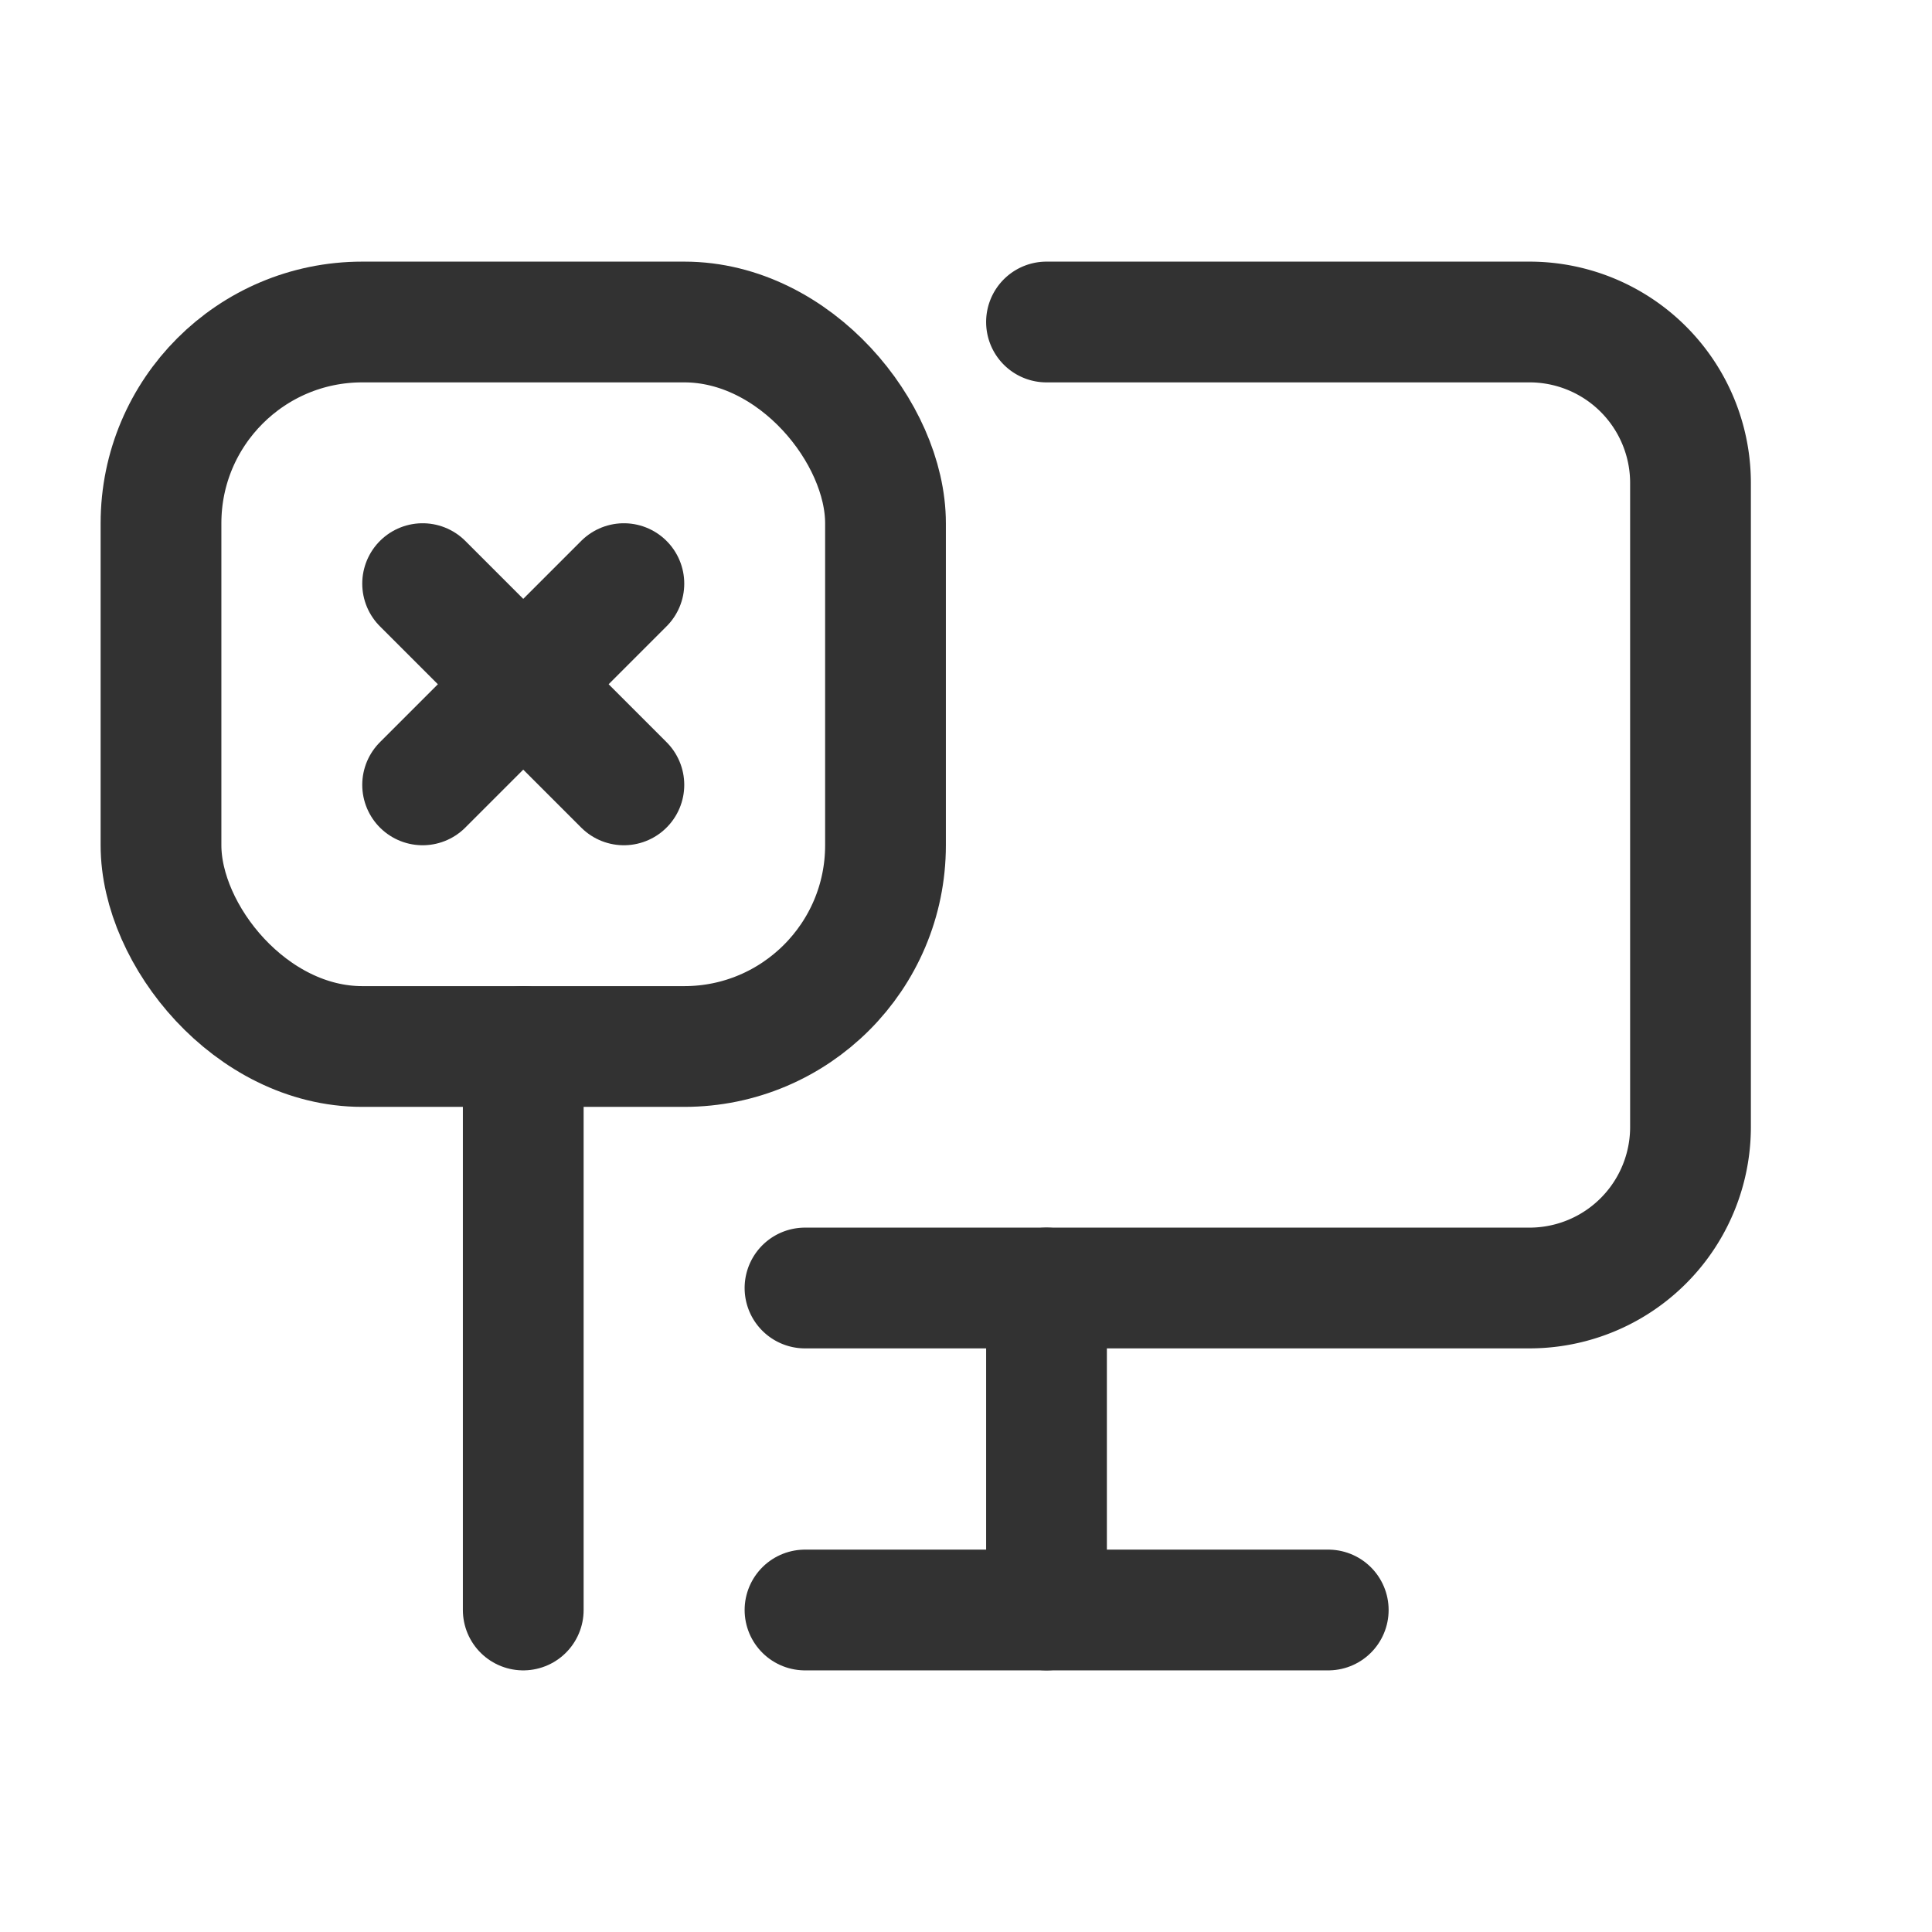 <svg xmlns="http://www.w3.org/2000/svg" viewBox="0 0 24 24"><rect width="24" height="24" fill="none"/><path d="M13,4h6a2,2,0,0,1,2,2v8a2,2,0,0,1-2,2H10" fill="none" stroke="#323232" stroke-linecap="round" stroke-linejoin="round" stroke-width="1.5"/><line x1="13" y1="20" x2="13" y2="16" fill="none" stroke="#323232" stroke-linecap="round" stroke-linejoin="round" stroke-width="1.5"/><line x1="16.5" y1="20" x2="10" y2="20" fill="none" stroke="#323232" stroke-linecap="round" stroke-linejoin="round" stroke-width="1.5"/><line x1="6.5" y1="20" x2="6.5" y2="13" fill="none" stroke="#323232" stroke-linecap="round" stroke-linejoin="round" stroke-width="1.5"/><rect x="2" y="4" width="9" height="9" rx="2.5" stroke-width="1.5" stroke="#323232" stroke-linecap="round" stroke-linejoin="round" fill="none"/><line x1="5.25" y1="9.75" x2="7.75" y2="7.25" fill="none" stroke="#323232" stroke-linecap="round" stroke-linejoin="round" stroke-width="1.5"/><line x1="7.75" y1="9.75" x2="5.25" y2="7.25" fill="none" stroke="#323232" stroke-linecap="round" stroke-linejoin="round" stroke-width="1.5"/></svg>